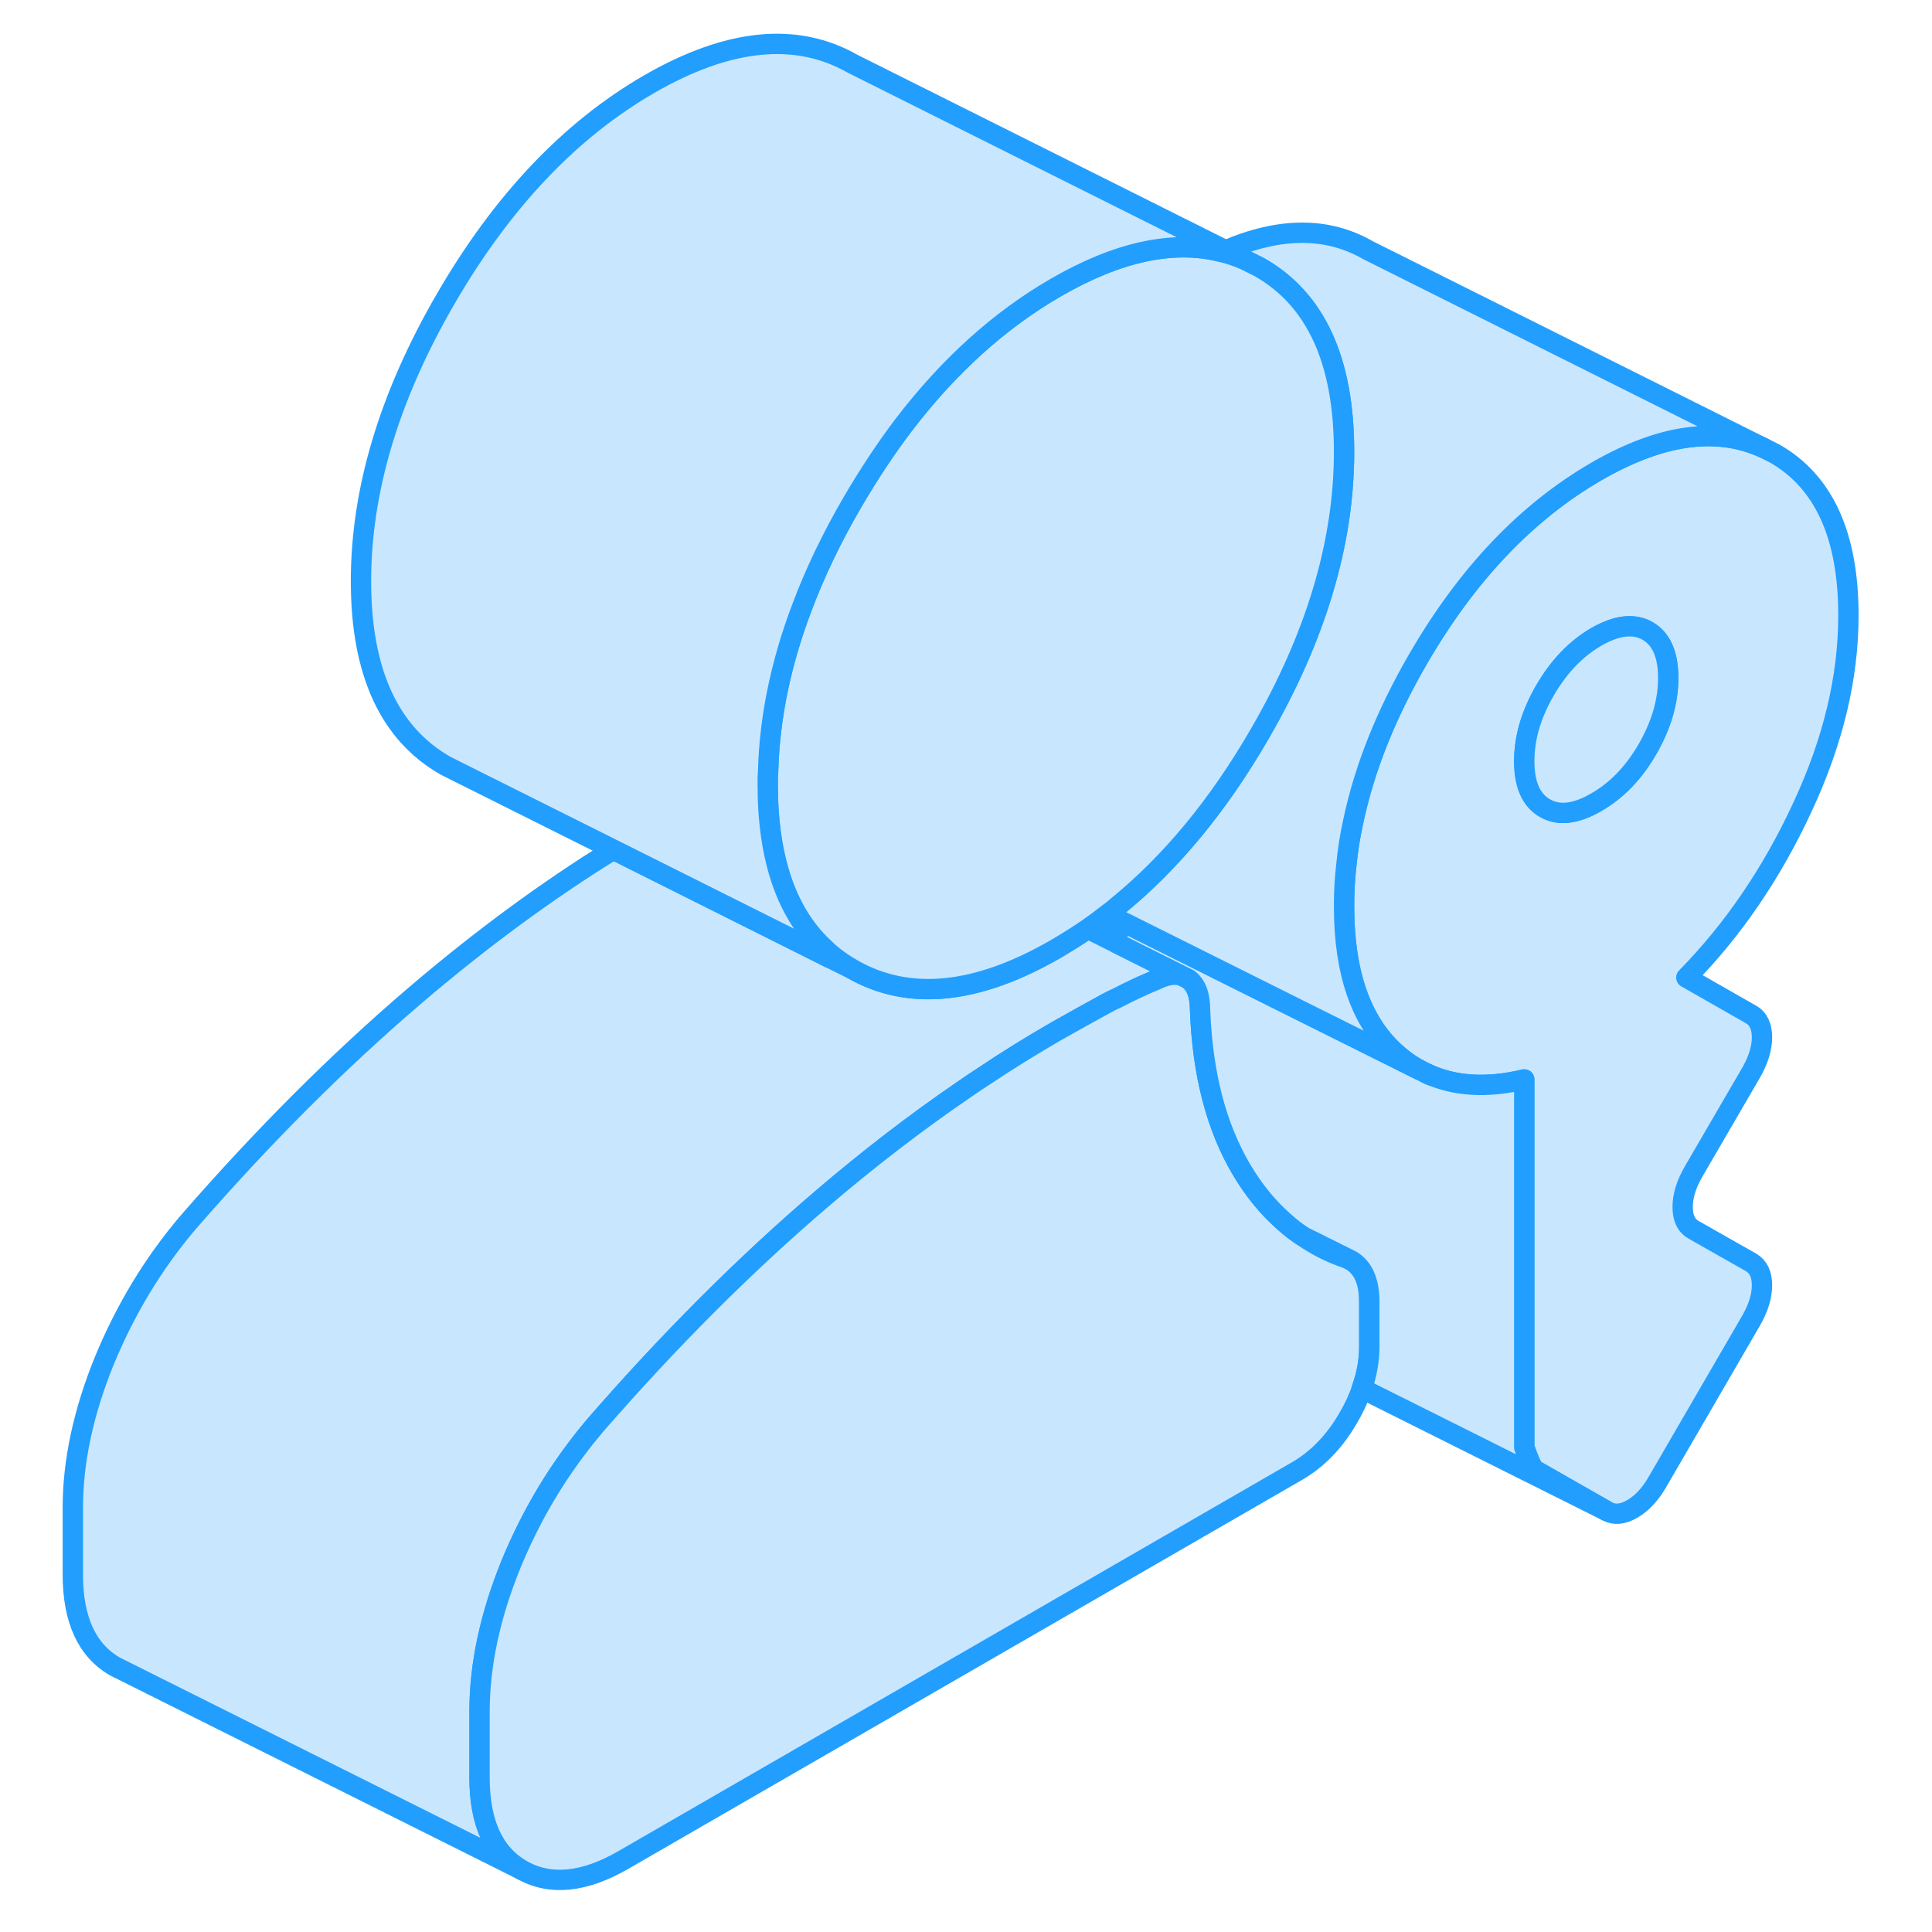 <svg width="48" height="48" viewBox="0 0 92 95" fill="#c8e7ff" xmlns="http://www.w3.org/2000/svg" stroke-width="1px" stroke-linecap="round" stroke-linejoin="round"><path d="M89.39 30.258C89.39 26.328 88.18 23.678 85.76 22.298L85.22 22.028C82.91 20.968 80.17 21.348 76.99 23.188C73.57 25.168 70.64 28.238 68.22 32.418C66.65 35.128 65.59 37.788 65.04 40.398C64.88 41.118 64.77 41.838 64.7 42.558C64.62 43.238 64.59 43.908 64.59 44.578C64.59 47.828 65.42 50.208 67.07 51.728C67.47 52.088 67.89 52.398 68.34 52.628L68.64 52.778C70 53.418 71.61 53.518 73.45 53.078V71.168C73.69 71.848 73.86 72.218 73.98 72.288L77.52 74.308C77.88 74.508 78.29 74.468 78.76 74.198C79.23 73.928 79.65 73.478 80 72.868L84.61 64.928C84.96 64.318 85.14 63.738 85.14 63.198C85.14 62.658 84.96 62.288 84.61 62.078L81.77 60.468C81.42 60.268 81.24 59.898 81.24 59.348C81.24 58.798 81.42 58.228 81.77 57.618L84.61 52.738C84.96 52.118 85.14 51.548 85.14 51.008C85.14 50.468 84.96 50.088 84.61 49.888L81.42 48.068C83.72 45.728 85.63 42.928 87.13 39.688C88.64 36.448 89.39 33.308 89.39 30.258ZM79.52 36.818C78.84 37.998 78 38.868 76.99 39.448C75.99 40.028 75.15 40.128 74.47 39.738C73.79 39.348 73.45 38.578 73.45 37.428C73.45 36.278 73.79 35.118 74.47 33.948C75.15 32.778 75.99 31.898 76.99 31.318C78 30.738 78.84 30.638 79.52 31.028C80.19 31.418 80.53 32.188 80.53 33.338C80.53 34.488 80.19 35.648 79.52 36.818Z" stroke="#229EFF" stroke-linejoin="round"/><path d="M80.53 33.338C80.53 34.488 80.19 35.648 79.52 36.818C78.84 37.998 78 38.868 76.99 39.448C75.99 40.028 75.15 40.128 74.47 39.738C73.79 39.348 73.45 38.578 73.45 37.428C73.45 36.278 73.79 35.118 74.47 33.948C75.15 32.778 75.99 31.898 76.99 31.318C78 30.738 78.84 30.638 79.52 31.028C80.19 31.418 80.53 32.188 80.53 33.338Z" stroke="#229EFF" stroke-linejoin="round"/><path d="M58.77 12.308H58.76C58.7 12.328 58.63 12.358 58.56 12.388C58.96 12.488 59.35 12.618 59.73 12.788L58.77 12.308Z" stroke="#229EFF" stroke-linejoin="round"/><path d="M56.59 47.968C56.26 47.878 55.85 47.938 55.38 48.168C54.74 48.428 54.1 48.728 53.45 49.068C53.27 49.148 53.08 49.238 52.9 49.338C52.08 49.788 51.25 50.248 50.42 50.718C49.21 51.418 48.01 52.158 46.82 52.958C46.48 53.178 46.14 53.408 45.81 53.638C43.49 55.228 41.19 56.998 38.91 58.948C35.13 62.178 31.41 65.898 27.75 70.108C27.44 70.478 27.14 70.848 26.85 71.238C25.55 72.958 24.48 74.848 23.63 76.908C22.6 79.438 22.08 81.858 22.08 84.158V87.408C22.08 89.648 22.78 91.158 24.16 91.948L4.6 82.168L4.16 81.948C2.78 81.158 2.08 79.648 2.08 77.408V74.158C2.08 71.858 2.6 69.438 3.63 66.908C4.67 64.388 6.04 62.118 7.75 60.108C11.41 55.898 15.13 52.178 18.91 48.948C22.12 46.208 25.37 43.808 28.66 41.778L39.33 47.118L40.42 47.658C43.19 49.238 46.53 48.908 50.42 46.658C50.95 46.348 51.48 46.018 51.99 45.668L53.45 46.398L56.59 47.968Z" stroke="#229EFF" stroke-linejoin="round"/><path d="M64.74 61.878C64.66 61.848 64.58 61.818 64.5 61.798C63.82 61.548 63.18 61.218 62.59 60.808L64.74 61.878Z" stroke="#229EFF" stroke-linejoin="round"/><path d="M65.83 63.978V66.218C65.83 66.898 65.71 67.588 65.46 68.278C65.31 68.748 65.09 69.218 64.81 69.698C64.14 70.868 63.29 71.748 62.29 72.328L29.17 91.448C27.22 92.578 25.55 92.738 24.16 91.948C22.78 91.158 22.08 89.648 22.08 87.408V84.158C22.08 81.858 22.6 79.438 23.63 76.908C24.48 74.848 25.55 72.958 26.85 71.238C27.14 70.848 27.44 70.478 27.75 70.108C31.41 65.898 35.13 62.178 38.91 58.948C41.19 56.998 43.49 55.228 45.81 53.638C46.14 53.408 46.48 53.178 46.82 52.958C48.01 52.158 49.21 51.418 50.42 50.718C51.25 50.248 52.08 49.788 52.9 49.338C53.08 49.238 53.27 49.148 53.45 49.068C54.1 48.728 54.74 48.428 55.38 48.168C55.85 47.938 56.26 47.878 56.59 47.968L56.93 48.138C57.32 48.418 57.51 48.938 57.51 49.678C57.63 52.798 58.3 55.398 59.54 57.498C60.14 58.518 60.84 59.368 61.63 60.068C61.94 60.348 62.25 60.588 62.59 60.808C63.18 61.218 63.82 61.548 64.5 61.798C64.58 61.818 64.66 61.848 64.74 61.878L64.86 61.938C65.11 62.058 65.31 62.248 65.48 62.508C65.71 62.878 65.83 63.368 65.83 63.978Z" stroke="#229EFF" stroke-linejoin="round"/><path d="M65.83 66.218V63.978C65.83 63.368 65.71 62.878 65.48 62.508C65.31 62.248 65.11 62.058 64.86 61.938L64.74 61.878L62.59 60.808C62.25 60.588 61.94 60.348 61.63 60.068C60.84 59.368 60.14 58.518 59.54 57.498C58.3 55.398 57.63 52.798 57.51 49.678C57.51 48.938 57.32 48.418 56.93 48.138L56.59 47.968L53.45 46.398V45.198L61.26 49.098L68.34 52.628L68.64 52.778C70 53.418 71.61 53.518 73.45 53.078V71.168C73.69 71.848 73.86 72.218 73.98 72.288L77.52 74.308L65.46 68.278C65.71 67.588 65.83 66.898 65.83 66.218Z" stroke="#229EFF" stroke-linejoin="round"/><path d="M68.82 52.868L68.64 52.778" stroke="#229EFF" stroke-linejoin="round"/><path d="M85.22 22.028C82.91 20.968 80.17 21.348 76.99 23.188C73.57 25.168 70.64 28.238 68.22 32.418C66.65 35.128 65.59 37.788 65.04 40.398C64.88 41.118 64.77 41.838 64.7 42.558C64.62 43.238 64.59 43.908 64.59 44.578C64.59 47.828 65.42 50.208 67.07 51.728C67.47 52.088 67.89 52.398 68.34 52.628L61.26 49.098L53.45 45.198L52.96 44.948C53.13 44.828 53.29 44.698 53.45 44.558C56.08 42.418 58.41 39.598 60.43 36.108C63.21 31.318 64.59 26.688 64.59 22.218C64.59 17.748 63.21 14.718 60.43 13.138L59.73 12.788L58.77 12.308C61.45 11.158 63.77 11.158 65.76 12.298L85.22 22.028Z" stroke="#229EFF" stroke-linejoin="round"/><path d="M64.59 22.218C64.59 26.688 63.21 31.318 60.43 36.108C58.41 39.598 56.08 42.418 53.45 44.558C53.29 44.698 53.13 44.828 52.96 44.948C52.64 45.198 52.32 45.438 51.99 45.668C51.48 46.018 50.95 46.348 50.42 46.658C46.53 48.908 43.19 49.238 40.42 47.658C39.95 47.388 39.51 47.078 39.12 46.718C37.21 45.008 36.25 42.288 36.25 38.578C36.25 38.358 36.25 38.148 36.27 37.928C36.34 35.298 36.89 32.618 37.93 29.878C38.57 28.168 39.4 26.438 40.42 24.688C41.21 23.338 42.04 22.078 42.91 20.928C45.13 18.018 47.63 15.748 50.42 14.138C53.48 12.368 56.2 11.788 58.56 12.388C58.96 12.488 59.35 12.618 59.73 12.788L60.43 13.138C63.21 14.718 64.59 17.748 64.59 22.218Z" stroke="#229EFF" stroke-linejoin="round"/><path d="M58.76 12.308C58.7 12.328 58.63 12.358 58.56 12.388C56.2 11.788 53.48 12.368 50.42 14.138C47.63 15.748 45.13 18.018 42.91 20.928C42.04 22.078 41.21 23.338 40.42 24.688C39.4 26.438 38.57 28.168 37.93 29.878C36.89 32.618 36.34 35.298 36.27 37.928C36.25 38.148 36.25 38.358 36.25 38.578C36.25 42.288 37.21 45.008 39.12 46.718C39.18 46.858 39.25 46.988 39.33 47.118L28.66 41.778L21.12 38.008L20.42 37.658C17.64 36.078 16.25 33.048 16.25 28.578C16.25 24.108 17.64 19.478 20.42 14.688C23.19 9.908 26.53 6.388 30.42 4.138C34.32 1.888 37.66 1.558 40.43 3.138L58.76 12.308Z" stroke="#229EFF" stroke-linejoin="round"/><path d="M58.77 12.308H58.76" stroke="#229EFF" stroke-linejoin="round"/></svg>